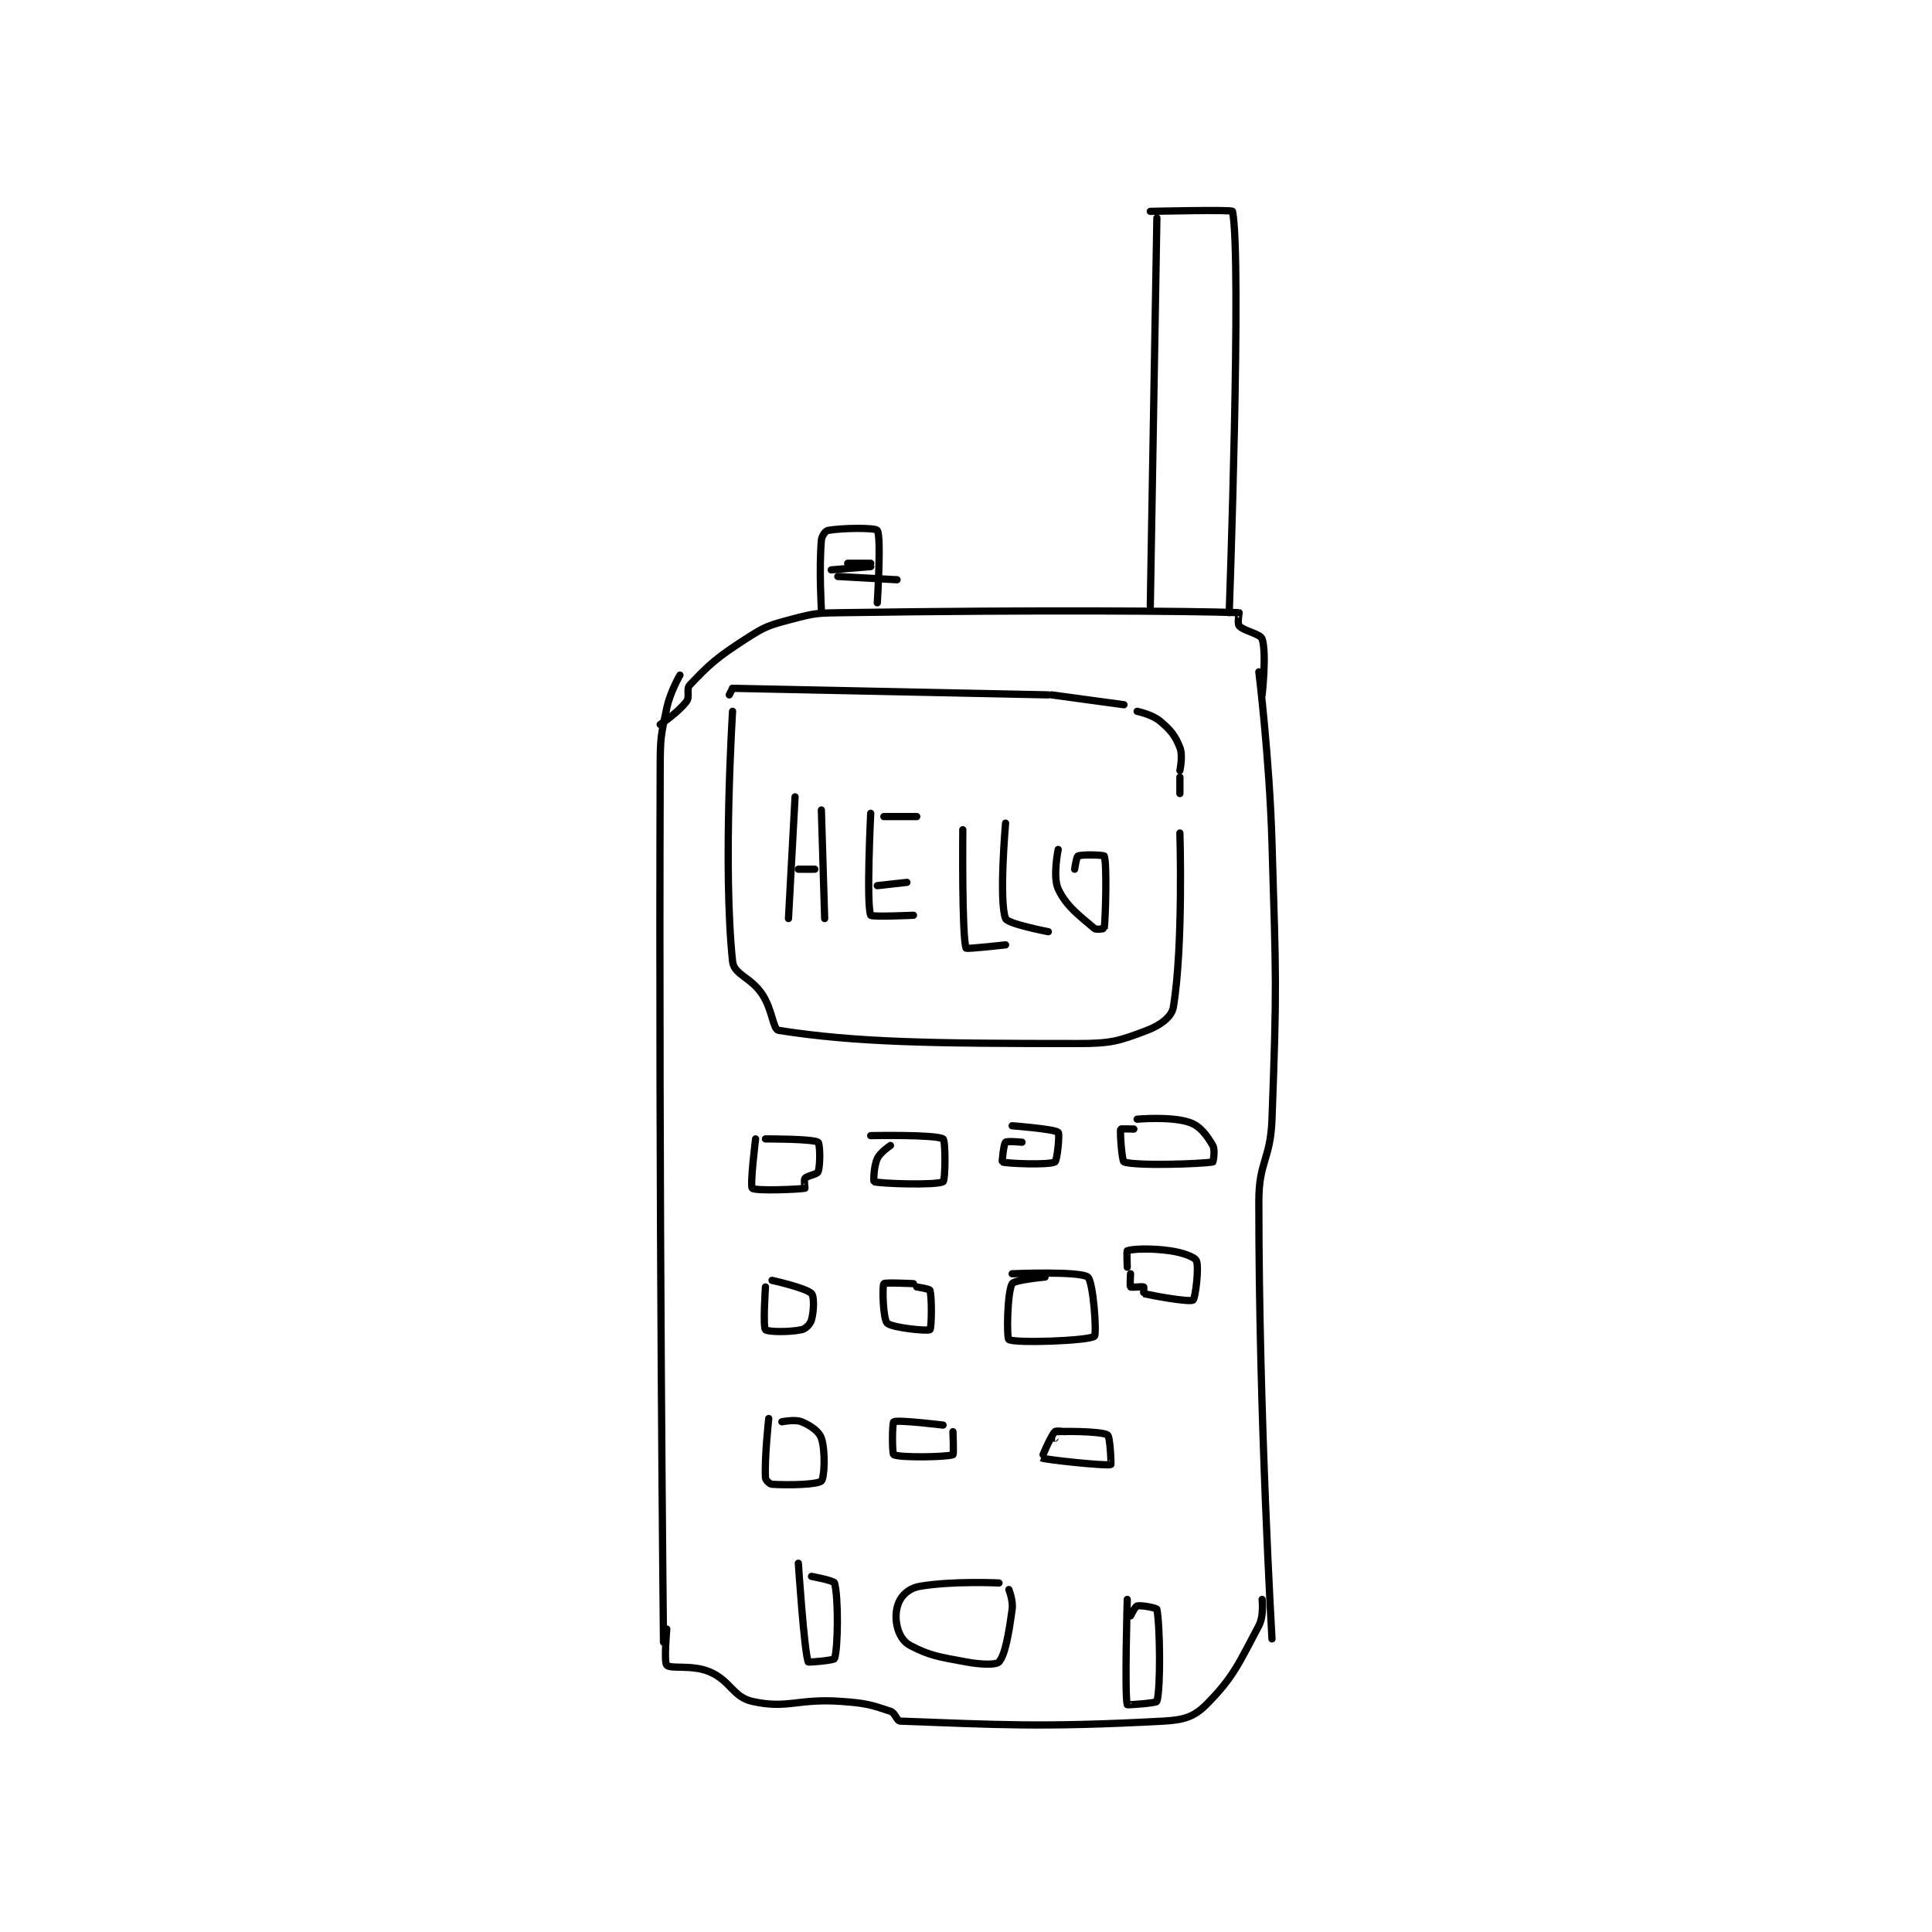 <?xml version="1.0" encoding="utf-8"?>
<!DOCTYPE svg PUBLIC "-//W3C//DTD SVG 1.1//EN" "http://www.w3.org/Graphics/SVG/1.1/DTD/svg11.dtd">
<svg viewBox="0 0 800 800" preserveAspectRatio="xMinYMin meet" xmlns="http://www.w3.org/2000/svg" version="1.1">
<g fill="none" stroke="black" stroke-linecap="round" stroke-linejoin="round" stroke-width="2.203">
<g transform="translate(273.374,87.52) scale(1.362) translate(-199,-0.417)">
<path id="0" d="M205 141.417 C205 141.417 202.072 146.413 201 151.417 C199.18 159.911 199.031 160.472 199 169.417 C198.535 301.545 200 435.417 200 435.417 "/>
<path id="1" d="M381 140.417 C381 140.417 384.236 166.457 385 192.417 C386.231 234.257 386.52 234.998 385 276.417 C384.545 288.816 381 289.138 381 301.417 C381 366.741 385 434.417 385 434.417 "/>
<path id="2" d="M199 156.417 C199 156.417 204.492 152.761 207 149.417 C208.109 147.937 206.831 145.651 208 144.417 C213.918 138.17 216.174 136.111 225 130.417 C231.059 126.508 232 126.283 239 124.417 C246.419 122.438 247.049 122.534 255 122.417 C314.525 121.541 360.017 121.917 375 122.417 C375.017 122.417 374.445 125.783 375 126.417 C376.404 128.021 381.468 128.822 382 130.417 C383.427 134.698 382 147.417 382 147.417 "/>
<path id="3" d="M201 431.417 C201 431.417 200.088 441.504 201 442.417 C202.244 443.661 208.705 442.176 214 444.417 C220.428 447.136 221.064 452.081 227 453.417 C237.666 455.817 240.828 452.476 254 453.417 C261.422 453.947 262.959 454.403 269 456.417 C270.51 456.92 270.869 459.376 272 459.417 C301.104 460.469 314.729 461.421 352 459.417 C358.182 459.084 361.288 458.128 365 454.417 C373.248 446.168 374.959 441.787 381 430.417 C382.586 427.432 382 422.417 382 422.417 "/>
<path id="4" d="M221 152.417 C221 152.417 218.011 199.858 221 228.417 C221.43 232.528 226.477 233.133 230 238.417 C233.156 243.15 233.268 249.146 235 249.417 C258.616 253.107 281.712 253.417 326 253.417 C336.22 253.417 338.464 252.654 347 249.417 C351.039 247.885 354.52 245.299 355 242.417 C358.075 223.969 357 189.417 357 189.417 "/>
<path id="5" d="M357 177.417 L357 172.417 "/>
<path id="6" d="M357 170.417 C357 170.417 357.978 165.861 357 163.417 C355.548 159.786 354.241 158.159 351 155.417 C348.579 153.368 344 152.417 344 152.417 "/>
<path id="7" d="M340 150.417 L318 147.417 "/>
<path id="8" d="M317 147.417 L221 145.417 "/>
<path id="9" d="M221 145.417 L220 147.417 "/>
<path id="10" d="M348 120.417 L350 2.417 "/>
<path id="11" d="M372 122.417 C372 122.417 375.837 14.835 373 0.417 C372.885 -0.166 348 0.417 348 0.417 "/>
<path id="12" d="M248 121.417 C248 121.417 247.271 109.166 248 100.417 C248.11 99.097 249.259 97.547 250 97.417 C254.395 96.641 264.405 96.544 265 97.417 C266.28 99.294 265 119.417 265 119.417 "/>
<path id="13" d="M263 107.417 L256 107.417 "/>
<path id="14" d="M263 108.417 L251 109.417 "/>
<path id="15" d="M253 111.417 L271 112.417 "/>
<path id="16" d="M228 282.417 C228 282.417 226.238 296.654 227 297.417 C227.871 298.288 241.068 297.779 243 297.417 C243.068 297.404 242.617 294.896 243 294.417 C243.664 293.587 246.709 293.216 247 292.417 C247.757 290.336 247.571 283.773 247 283.417 C245.313 282.363 231 282.417 231 282.417 "/>
<path id="17" d="M269 284.417 C269 284.417 265.888 286.464 265 288.417 C263.863 290.919 263.881 295.375 264 295.417 C265.724 296.02 283.102 296.591 285 295.417 C285.727 294.966 285.804 282.929 285 282.417 C282.799 281.016 263 281.417 263 281.417 "/>
<path id="18" d="M309 283.417 C309 283.417 304.424 282.993 304 283.417 C303.407 284.01 302.895 289.375 303 289.417 C304.204 289.898 317.074 290.436 319 289.417 C319.694 289.049 320.512 280.85 320 280.417 C318.784 279.388 306 278.417 306 278.417 "/>
<path id="19" d="M343 279.417 C343 279.417 339.034 279.305 339 279.417 C338.729 280.319 339.387 289.198 340 289.417 C343.618 290.709 363.737 290.021 367 289.417 C367.112 289.396 367.793 285.776 367 284.417 C365.243 281.404 363.221 278.537 360 277.417 C354.418 275.475 344 276.417 344 276.417 "/>
<path id="20" d="M231 327.417 C231 327.417 230.199 339.47 231 340.417 C231.574 341.095 238.169 341.238 242 340.417 C243.269 340.145 244.647 338.711 245 337.417 C245.74 334.704 245.866 330.283 245 329.417 C243.268 327.684 233 325.417 233 325.417 "/>
<path id="21" d="M276 326.417 C276 326.417 267.291 325.98 267 326.417 C266.45 327.241 266.764 337.18 268 338.417 C269.427 339.843 280.353 340.914 281 340.417 C281.521 340.016 281.651 330.532 281 328.417 C280.879 328.023 277 327.417 277 327.417 "/>
<path id="22" d="M316 324.417 C316 324.417 306.663 325.271 306 326.417 C304.503 329.002 304.286 342.959 305 343.417 C306.834 344.59 329.228 343.82 331 342.417 C331.81 341.775 330.653 325.673 329 324.417 C326.495 322.513 306 323.417 306 323.417 "/>
<path id="23" d="M342 323.417 C342 323.417 341.75 327.167 342 327.417 C342.25 327.667 345.6 327.217 346 327.417 C346.1 327.467 345.92 329.395 346 329.417 C348.324 330.036 359.883 332.115 361 331.417 C361.69 330.985 362.894 321.333 362 319.417 C361.478 318.298 357.871 316.97 354 316.417 C348.029 315.564 342.416 315.872 341 316.417 C340.791 316.497 341 321.417 341 321.417 "/>
<path id="24" d="M232 367.417 C232 367.417 230.689 379.199 231 385.417 C231.036 386.144 232.274 387.374 233 387.417 C238.119 387.718 246.789 387.547 248 386.417 C248.922 385.556 249.311 377.351 248 373.417 C247.294 371.298 244.692 369.538 242 368.417 C240.002 367.584 236 368.417 236 368.417 "/>
<path id="25" d="M285 369.417 C285 369.417 271.153 367.725 270 368.417 C269.519 368.705 269.469 378.122 270 378.417 C271.719 379.372 286.046 379.177 288 378.417 C288.296 378.302 288 371.417 288 371.417 "/>
<path id="26" d="M322 371.417 C322 371.417 319.341 371.027 319 371.417 C317.508 373.122 314.973 379.401 315 379.417 C315.842 379.912 334.568 381.918 336 381.417 C336.152 381.364 335.803 372.889 335 372.417 C332.883 371.171 320.745 371.308 319 371.417 C318.986 371.418 319 373.417 319 373.417 "/>
<path id="27" d="M241 411.417 C241 411.417 242.772 438.18 244 441.417 C244.08 441.628 251.826 440.938 252 440.417 C253.09 437.147 253.213 421.749 252 417.417 C251.791 416.671 245 415.417 245 415.417 "/>
<path id="28" d="M302 417.417 C302 417.417 288.108 416.732 278 418.417 C275.212 418.881 273.116 420.504 272 422.417 C270.723 424.606 270.385 427.545 271 430.417 C271.542 432.946 272.813 435.271 275 436.417 C281.008 439.564 283.683 439.876 292 441.417 C296.64 442.276 301.163 442.373 302 441.417 C303.865 439.285 304.982 432.879 306 425.417 C306.361 422.772 305 419.417 305 419.417 "/>
<path id="29" d="M341 422.417 C341 422.417 340.152 451.497 341 454.417 C341.043 454.564 349.834 453.95 350 453.417 C351.222 449.48 350.942 429.967 350 425.417 C349.925 425.052 345.346 424.08 344 424.417 C343.356 424.578 342 427.417 342 427.417 "/>
<path id="30" d="M240 178.417 L238 215.417 "/>
<path id="31" d="M248 182.417 L249 215.417 "/>
<path id="32" d="M241 200.417 L246 200.417 "/>
<path id="33" d="M263 183.417 C263 183.417 261.618 211.121 263 214.417 C263.243 214.996 276 214.417 276 214.417 "/>
<path id="34" d="M267 184.417 L277 184.417 "/>
<path id="35" d="M265 205.417 L274 204.417 "/>
<path id="36" d="M291 188.417 C291 188.417 290.676 220.851 292 224.417 C292.126 224.756 304 223.417 304 223.417 "/>
<path id="37" d="M304 186.417 C304 186.417 301.93 210.162 304 215.417 C304.651 217.07 317 219.417 317 219.417 "/>
<path id="38" d="M320 194.417 C320 194.417 318.286 202.676 320 206.417 C322.435 211.729 326.693 214.725 331 218.417 C331.607 218.937 333.993 218.467 334 218.417 C334.368 215.717 334.883 198.845 334 196.417 C333.883 196.095 327.289 195.844 326 196.417 C325.552 196.616 325 200.417 325 200.417 "/>
</g>
</g>
</svg>
